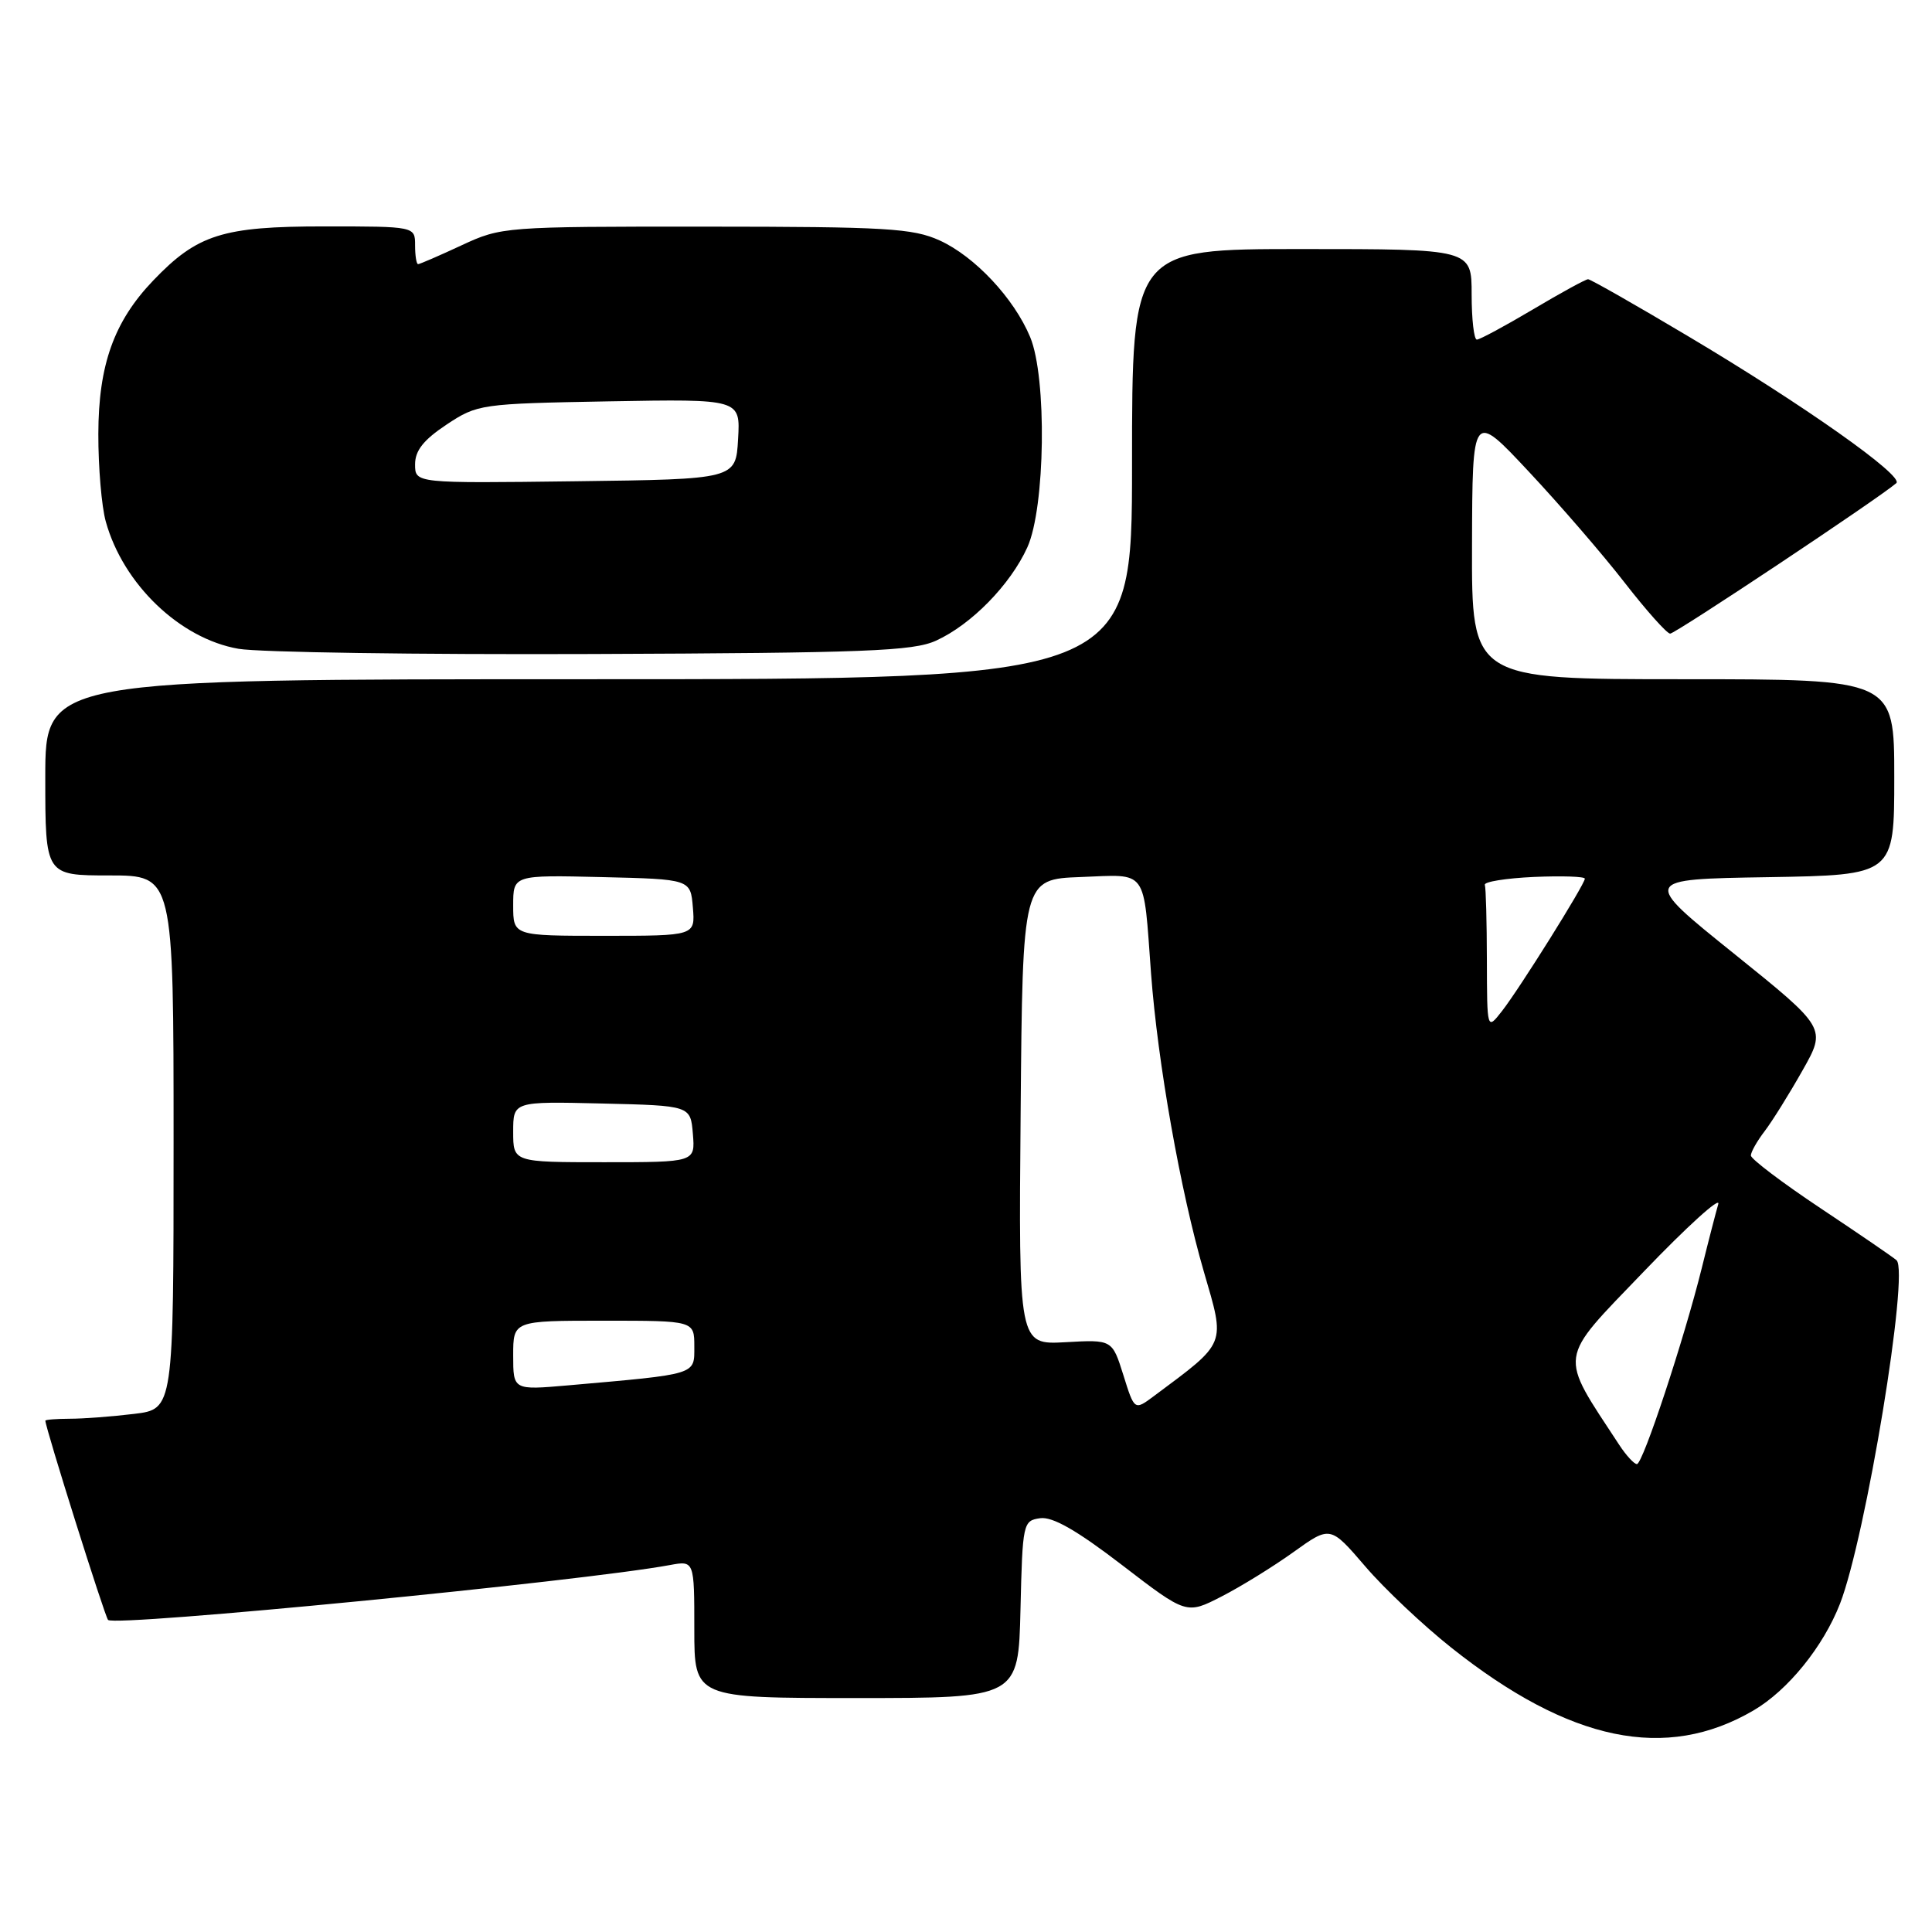 <?xml version="1.0" encoding="UTF-8" standalone="no"?>
<!DOCTYPE svg PUBLIC "-//W3C//DTD SVG 1.1//EN" "http://www.w3.org/Graphics/SVG/1.1/DTD/svg11.dtd" >
<svg xmlns="http://www.w3.org/2000/svg" xmlns:xlink="http://www.w3.org/1999/xlink" version="1.1" viewBox="0 0 256 256">
 <g >
 <path fill="currentColor"
d=" M 232.37 226.63 C 236.92 223.96 241.59 218.19 243.81 212.50 C 247.22 203.72 253.02 168.52 251.30 166.99 C 250.86 166.59 246.34 163.50 241.25 160.11 C 236.16 156.72 232.00 153.57 232.00 153.11 C 232.00 152.65 232.82 151.20 233.83 149.88 C 234.83 148.57 237.08 144.96 238.83 141.86 C 242.02 136.23 242.02 136.23 229.76 126.36 C 217.50 116.50 217.50 116.50 234.25 116.23 C 251.00 115.95 251.00 115.95 251.00 102.98 C 251.00 90.00 251.00 90.00 223.00 90.00 C 195.00 90.00 195.00 90.00 195.05 72.25 C 195.10 54.50 195.10 54.50 202.58 62.50 C 206.70 66.90 212.42 73.52 215.28 77.21 C 218.15 80.90 220.86 83.94 221.30 83.96 C 221.96 83.99 248.81 66.13 251.27 64.02 C 252.35 63.09 238.93 53.62 223.75 44.59 C 216.74 40.41 210.74 37.00 210.43 37.00 C 210.11 37.00 206.82 38.80 203.12 41.00 C 199.41 43.20 196.07 45.00 195.69 45.00 C 195.31 45.00 195.00 42.30 195.00 39.00 C 195.00 33.00 195.00 33.00 172.50 33.00 C 150.00 33.00 150.00 33.00 150.00 61.50 C 150.00 90.00 150.00 90.00 78.00 90.00 C 6.00 90.00 6.00 90.00 6.00 103.00 C 6.00 116.00 6.00 116.00 14.50 116.00 C 23.00 116.00 23.00 116.00 23.00 151.36 C 23.00 186.72 23.00 186.72 17.75 187.35 C 14.86 187.70 11.04 187.99 9.25 187.99 C 7.46 188.00 6.00 188.11 6.01 188.25 C 6.03 189.23 13.90 214.23 14.32 214.65 C 15.25 215.58 77.07 209.54 88.75 207.38 C 92.00 206.78 92.00 206.78 92.00 215.89 C 92.00 225.00 92.00 225.00 113.47 225.00 C 134.94 225.00 134.94 225.00 135.22 213.25 C 135.49 201.80 135.56 201.49 137.83 201.17 C 139.47 200.94 142.69 202.78 148.68 207.38 C 157.21 213.93 157.21 213.93 161.85 211.55 C 164.41 210.24 168.70 207.59 171.39 205.66 C 176.27 202.16 176.27 202.16 180.89 207.54 C 183.42 210.50 188.56 215.35 192.30 218.32 C 208.01 230.80 220.75 233.44 232.37 226.63 Z  M 124.03 84.89 C 128.71 82.76 133.88 77.48 136.13 72.52 C 138.51 67.28 138.74 50.02 136.50 44.66 C 134.36 39.52 129.16 33.98 124.51 31.86 C 120.95 30.25 117.47 30.04 93.50 30.03 C 66.81 30.02 66.44 30.05 61.15 32.51 C 58.21 33.88 55.62 35.00 55.40 35.00 C 55.18 35.00 55.00 33.88 55.00 32.50 C 55.00 30.00 55.00 30.00 42.96 30.00 C 29.49 30.00 26.15 31.06 20.31 37.16 C 15.10 42.60 13.05 48.34 13.03 57.50 C 13.02 61.90 13.46 67.13 14.02 69.12 C 16.32 77.41 23.85 84.63 31.61 85.97 C 34.30 86.44 55.40 86.75 78.50 86.66 C 114.71 86.52 120.99 86.28 124.03 84.89 Z  M 214.56 191.46 C 206.49 179.14 206.30 180.48 217.79 168.51 C 223.55 162.51 228.00 158.47 227.68 159.55 C 227.37 160.62 226.38 164.43 225.50 168.00 C 223.16 177.43 217.69 194.00 216.90 194.00 C 216.53 194.00 215.48 192.86 214.56 191.46 Z  M 148.85 182.20 C 147.37 177.50 147.37 177.50 141.17 177.85 C 134.97 178.19 134.97 178.19 135.24 147.35 C 135.50 116.50 135.50 116.50 143.22 116.21 C 152.17 115.87 151.48 114.92 152.52 129.00 C 153.40 140.80 156.41 157.81 159.51 168.48 C 162.38 178.34 162.62 177.74 152.91 184.98 C 150.32 186.91 150.32 186.91 148.85 182.20 Z  M 68.00 179.60 C 68.00 175.00 68.00 175.00 80.00 175.00 C 92.00 175.00 92.00 175.00 92.00 178.41 C 92.00 182.21 92.52 182.05 75.25 183.57 C 68.00 184.20 68.00 184.20 68.00 179.60 Z  M 68.00 149.97 C 68.00 145.94 68.00 145.94 79.75 146.22 C 91.50 146.50 91.50 146.50 91.81 150.25 C 92.12 154.00 92.12 154.00 80.06 154.00 C 68.00 154.00 68.00 154.00 68.00 149.97 Z  M 197.02 127.25 C 197.01 122.16 196.89 117.66 196.75 117.25 C 196.61 116.84 199.54 116.37 203.25 116.20 C 206.96 116.04 210.00 116.14 210.00 116.43 C 210.00 117.17 201.33 131.03 199.00 134.00 C 197.04 136.50 197.04 136.50 197.02 127.25 Z  M 68.00 119.97 C 68.00 115.94 68.00 115.94 79.75 116.22 C 91.50 116.50 91.50 116.50 91.81 120.25 C 92.12 124.00 92.12 124.00 80.06 124.00 C 68.00 124.00 68.00 124.00 68.00 119.97 Z  M 55.00 61.53 C 55.00 59.70 56.12 58.29 59.17 56.26 C 63.27 53.55 63.66 53.49 80.73 53.18 C 98.11 52.87 98.11 52.87 97.80 58.18 C 97.50 63.50 97.50 63.50 76.25 63.77 C 55.00 64.04 55.00 64.04 55.00 61.53 Z "/>
</g>
</svg>